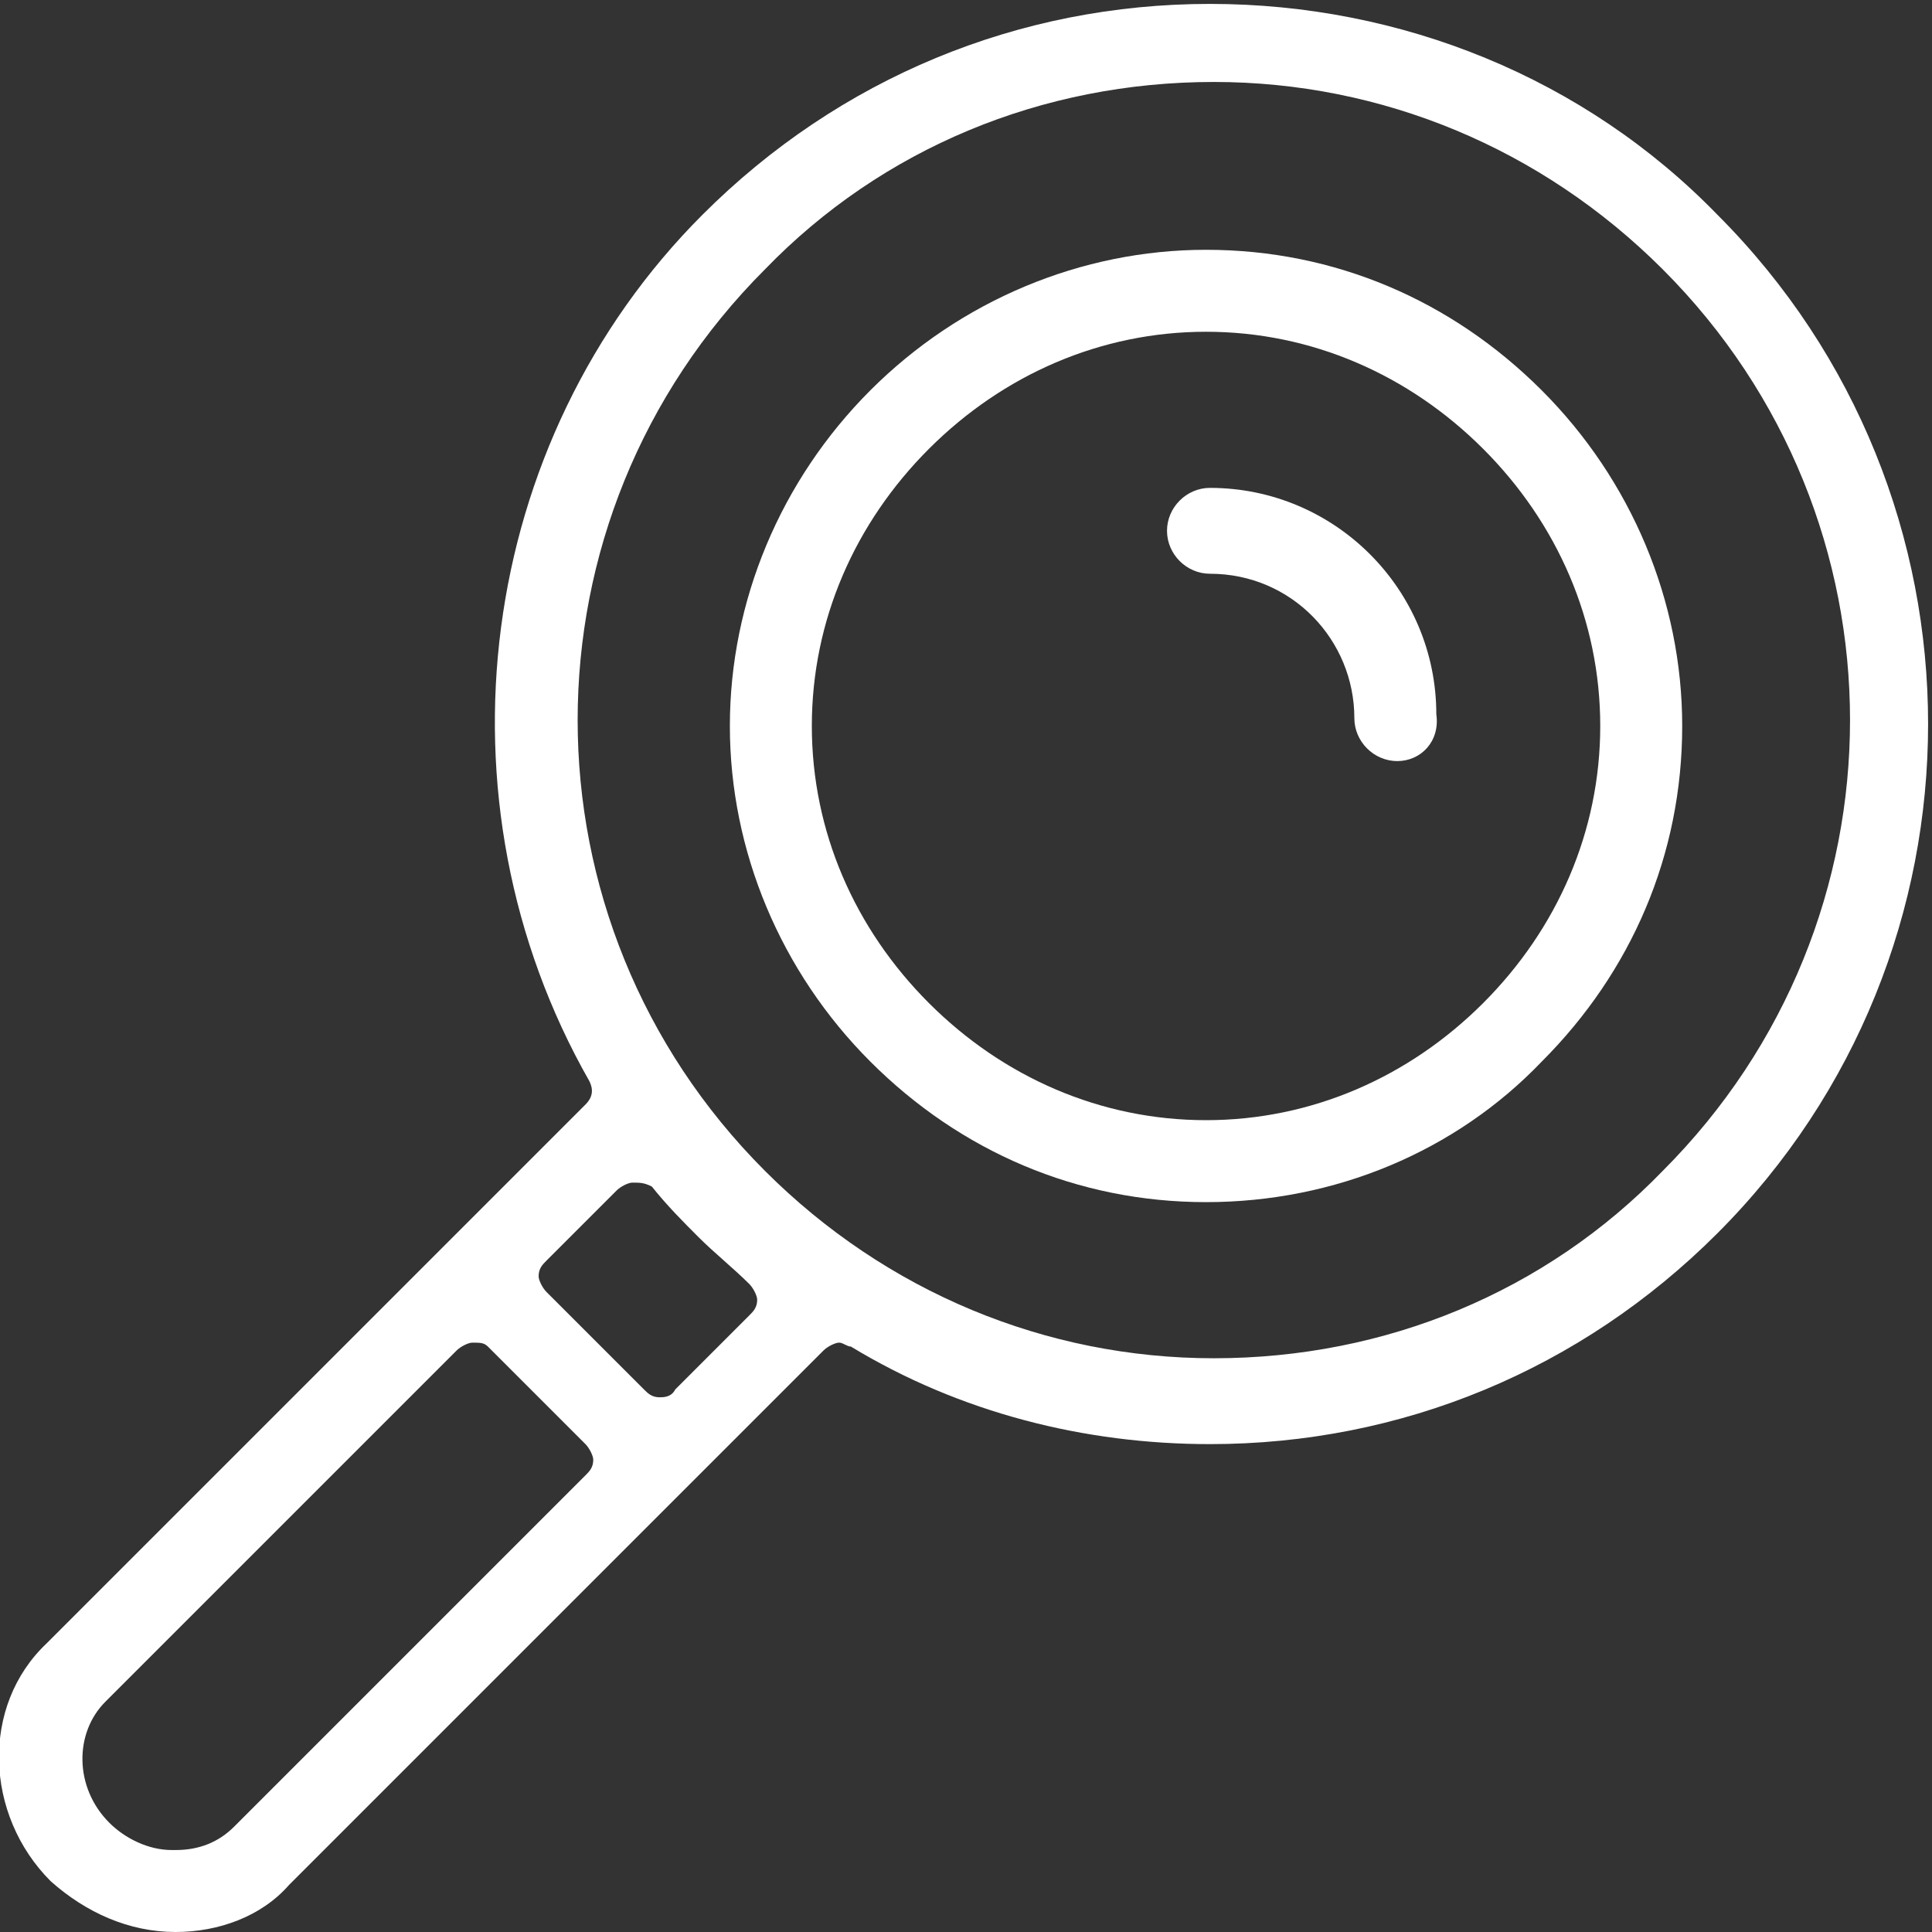 <?xml version="1.0" encoding="utf-8"?>
<!-- Generator: Adobe Illustrator 19.0.0, SVG Export Plug-In . SVG Version: 6.00 Build 0)  -->
<svg version="1.1" id="Layer_1" xmlns="http://www.w3.org/2000/svg" xmlns:xlink="http://www.w3.org/1999/xlink" x="0px" y="0px"
	 viewBox="0 0 49.5 49.5" style="enable-background:new 0 0 49.5 49.5;" xml:space="preserve">
<rect x="0" y="0" width="49.5" height="49.5" fill="#333333" stroke="none"/>
<style type="text/css">
	.st0{clip-path:url(#SVGID_2_);fill:#FFFFFF;}
</style>
<g>
	<defs>
		<rect id="SVGID_1_" width="49.5" height="49.5"/>
	</defs>
	<clipPath id="SVGID_2_">
		<use xlink:href="#SVGID_1_"  style="overflow:visible;"/>
	</clipPath>
	<path class="st0" d="M31.1,2.1c-4.4,0-8.5,1.7-11.5,4.8c-6.4,6.4-6.4,16.7,0,23.1c3.1,3.1,7.2,4.8,11.5,4.8c4.4,0,8.5-1.7,11.5-4.8
		c6.4-6.4,6.4-16.7,0-23.1C39.5,3.8,35.4,2.1,31.1,2.1 M16.2,30.3c-0.1,0-0.3,0.1-0.4,0.2L14,32.3c-0.1,0.1-0.2,0.2-0.2,0.4
		c0,0.1,0.1,0.3,0.2,0.4l2.5,2.5c0.1,0.1,0.2,0.2,0.4,0.2c0.1,0,0.3,0,0.4-0.2l1.9-1.9c0.1-0.1,0.2-0.2,0.2-0.4
		c0-0.1-0.1-0.3-0.2-0.4c-0.4-0.4-0.9-0.8-1.3-1.2c-0.4-0.4-0.8-0.8-1.2-1.3C16.5,30.3,16.4,30.3,16.2,30.3
		C16.2,30.3,16.2,30.3,16.2,30.3 M12.1,34.4c-0.1,0-0.3,0.1-0.4,0.2l-9,9c-0.8,0.8-0.8,2.2,0.1,3.1c0.4,0.4,1,0.7,1.6,0.7l0.1,0
		c0.6,0,1.1-0.2,1.5-0.6l9-9c0.1-0.1,0.2-0.2,0.2-0.4c0-0.1-0.1-0.3-0.2-0.4l-2.5-2.5C12.4,34.4,12.3,34.4,12.1,34.4 M4.5,49.5
		C4.4,49.5,4.4,49.5,4.5,49.5c-1.2,0-2.3-0.5-3.2-1.3c-1.7-1.7-1.8-4.5-0.1-6.1L15,28.3c0.2-0.2,0.2-0.4,0.1-0.6
		c-4.1-7.2-2.9-16.4,2.9-22.2c3.5-3.5,8.1-5.4,13-5.4c4.9,0,9.6,1.9,13,5.4c7.2,7.2,7.2,18.9,0,26.1c-3.5,3.5-8.1,5.4-13,5.4
		c-3.2,0-6.4-0.8-9.2-2.5c-0.1,0-0.2-0.1-0.3-0.1c-0.1,0-0.3,0.1-0.4,0.2L7.4,48.3C6.7,49.1,5.6,49.5,4.5,49.5L4.5,49.5z"/>
	<path class="st0" d="M30.9,8.5c-2.7,0-5.2,1.1-7.1,3c-1.9,1.9-3,4.4-3,7.1c0,2.7,1.1,5.2,3,7.1c1.9,1.9,4.4,3,7.1,3
		c2.7,0,5.2-1.1,7.1-3c1.9-1.9,3-4.4,3-7.1c0-2.7-1.1-5.2-3-7.1S33.6,8.5,30.9,8.5L30.9,8.5z M30.9,30.8c-3.3,0-6.3-1.3-8.6-3.6
		c-2.3-2.3-3.6-5.4-3.6-8.6s1.3-6.3,3.6-8.6c2.3-2.3,5.4-3.6,8.6-3.6c3.3,0,6.3,1.3,8.6,3.6c2.3,2.3,3.6,5.4,3.6,8.6
		c0,3.3-1.3,6.3-3.6,8.6C37.3,29.5,34.2,30.8,30.9,30.8"/>
	<path class="st0" d="M35.8,19.5c-0.6,0-1.1-0.5-1.1-1.1c0-2-1.6-3.7-3.7-3.7c-0.6,0-1.1-0.5-1.1-1.1c0-0.6,0.5-1.1,1.1-1.1
		c3.2,0,5.8,2.6,5.8,5.8C36.9,19,36.4,19.5,35.8,19.5"/>
</g>
</svg>
